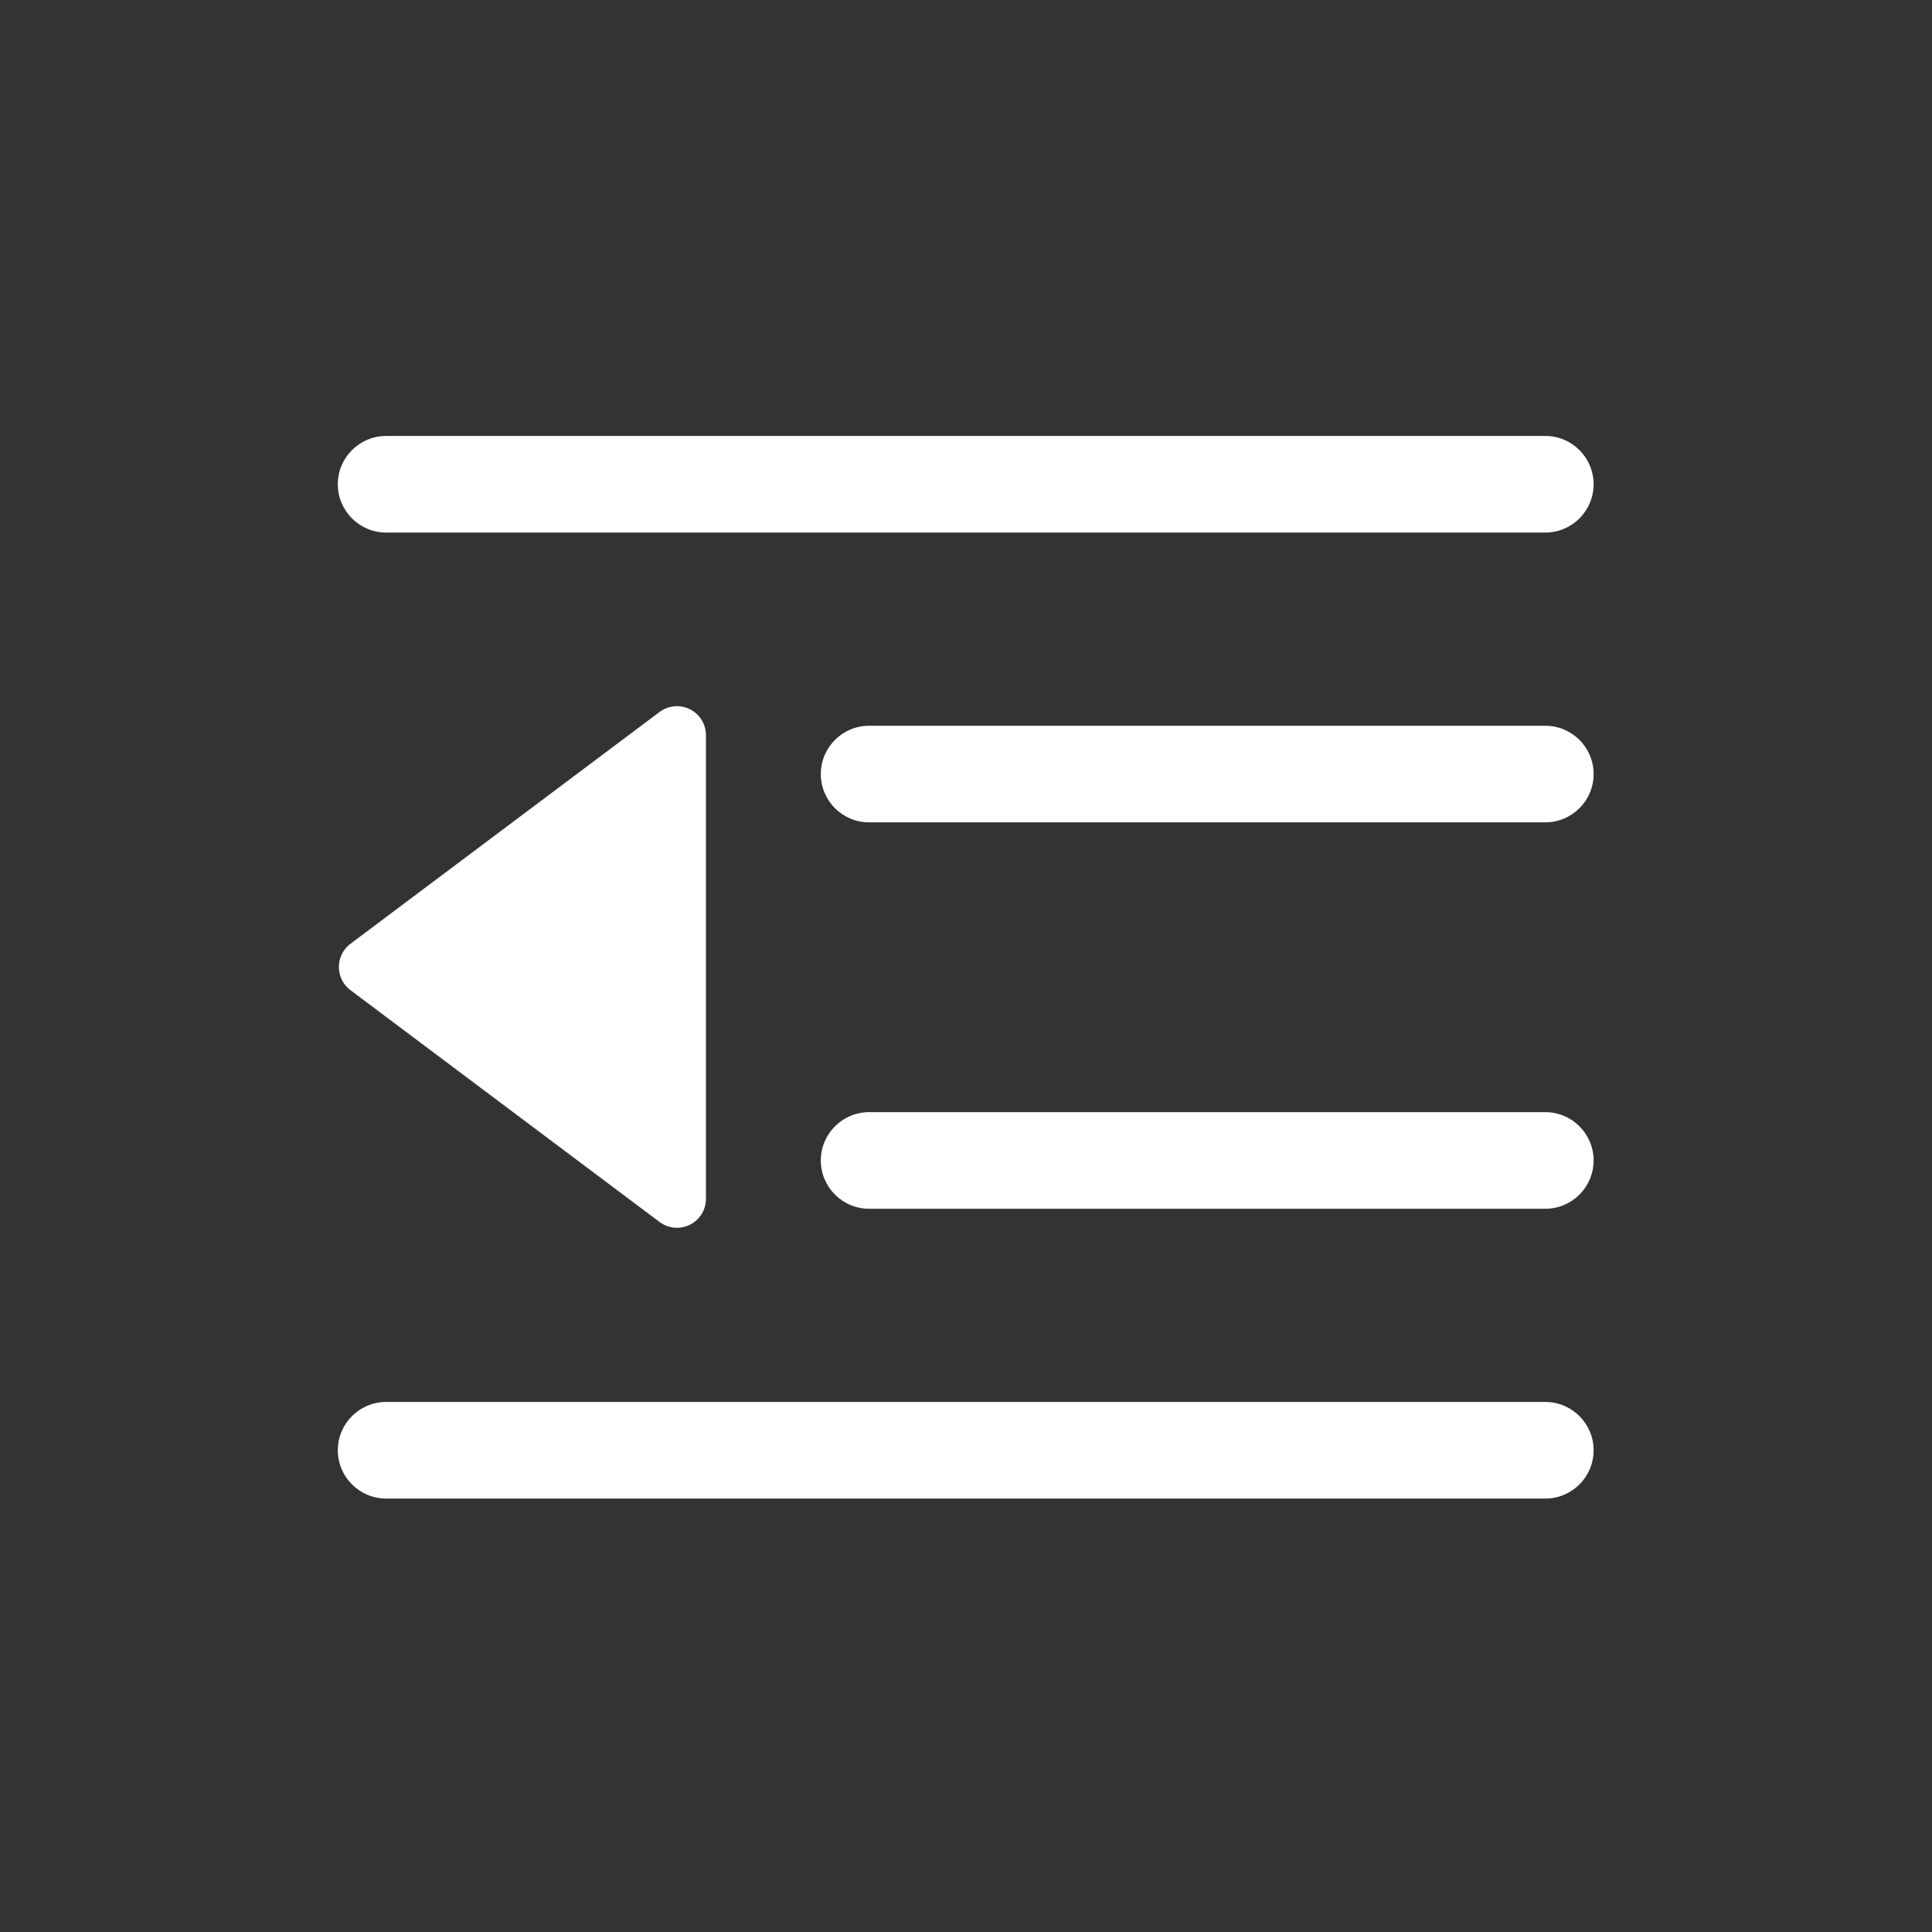 <?xml version="1.0" encoding="UTF-8"?>
<svg width="20px" height="20px" viewBox="0 0 20 20" version="1.1" xmlns="http://www.w3.org/2000/svg" xmlns:xlink="http://www.w3.org/1999/xlink">
    <rect x="0" y="0" width="20" height="20" fill="#333333" stroke="none"/>
    <title>形状结合备份 43</title>
    <g id="页面-1" stroke="none" stroke-width="1" fill="none" fill-rule="evenodd">
        <g id="仪表板占位符" transform="translate(-175, -1015)" fill="#FFFFFF">
            <g id="收起备份" transform="translate(175, 1015)">
                <path d="M15.997,14.513 C16.273,14.513 16.497,14.737 16.497,15.013 C16.497,15.289 16.273,15.513 15.997,15.513 L3.997,15.513 C3.721,15.513 3.497,15.289 3.497,15.013 C3.497,14.737 3.721,14.513 3.997,14.513 L15.997,14.513 Z M7.248,7.43 C7.287,7.482 7.308,7.545 7.308,7.61 L7.308,12.41 C7.308,12.576 7.174,12.71 7.008,12.71 C6.943,12.71 6.88,12.689 6.828,12.65 L3.628,10.25 C3.495,10.151 3.469,9.963 3.568,9.83 C3.585,9.807 3.605,9.787 3.628,9.77 L6.828,7.37 C6.961,7.271 7.149,7.298 7.248,7.43 Z M15.997,11.513 C16.273,11.513 16.497,11.737 16.497,12.013 C16.497,12.289 16.273,12.513 15.997,12.513 L8.997,12.513 C8.721,12.513 8.497,12.289 8.497,12.013 C8.497,11.737 8.721,11.513 8.997,11.513 L15.997,11.513 Z M15.997,7.513 C16.273,7.513 16.497,7.737 16.497,8.013 C16.497,8.289 16.273,8.513 15.997,8.513 L8.997,8.513 C8.721,8.513 8.497,8.289 8.497,8.013 C8.497,7.737 8.721,7.513 8.997,7.513 L15.997,7.513 Z M15.997,4.513 C16.273,4.513 16.497,4.737 16.497,5.013 C16.497,5.289 16.273,5.513 15.997,5.513 L3.997,5.513 C3.721,5.513 3.497,5.289 3.497,5.013 C3.497,4.737 3.721,4.513 3.997,4.513 L15.997,4.513 Z" id="形状结合"></path>
            </g>
        </g>
    </g>
</svg>
